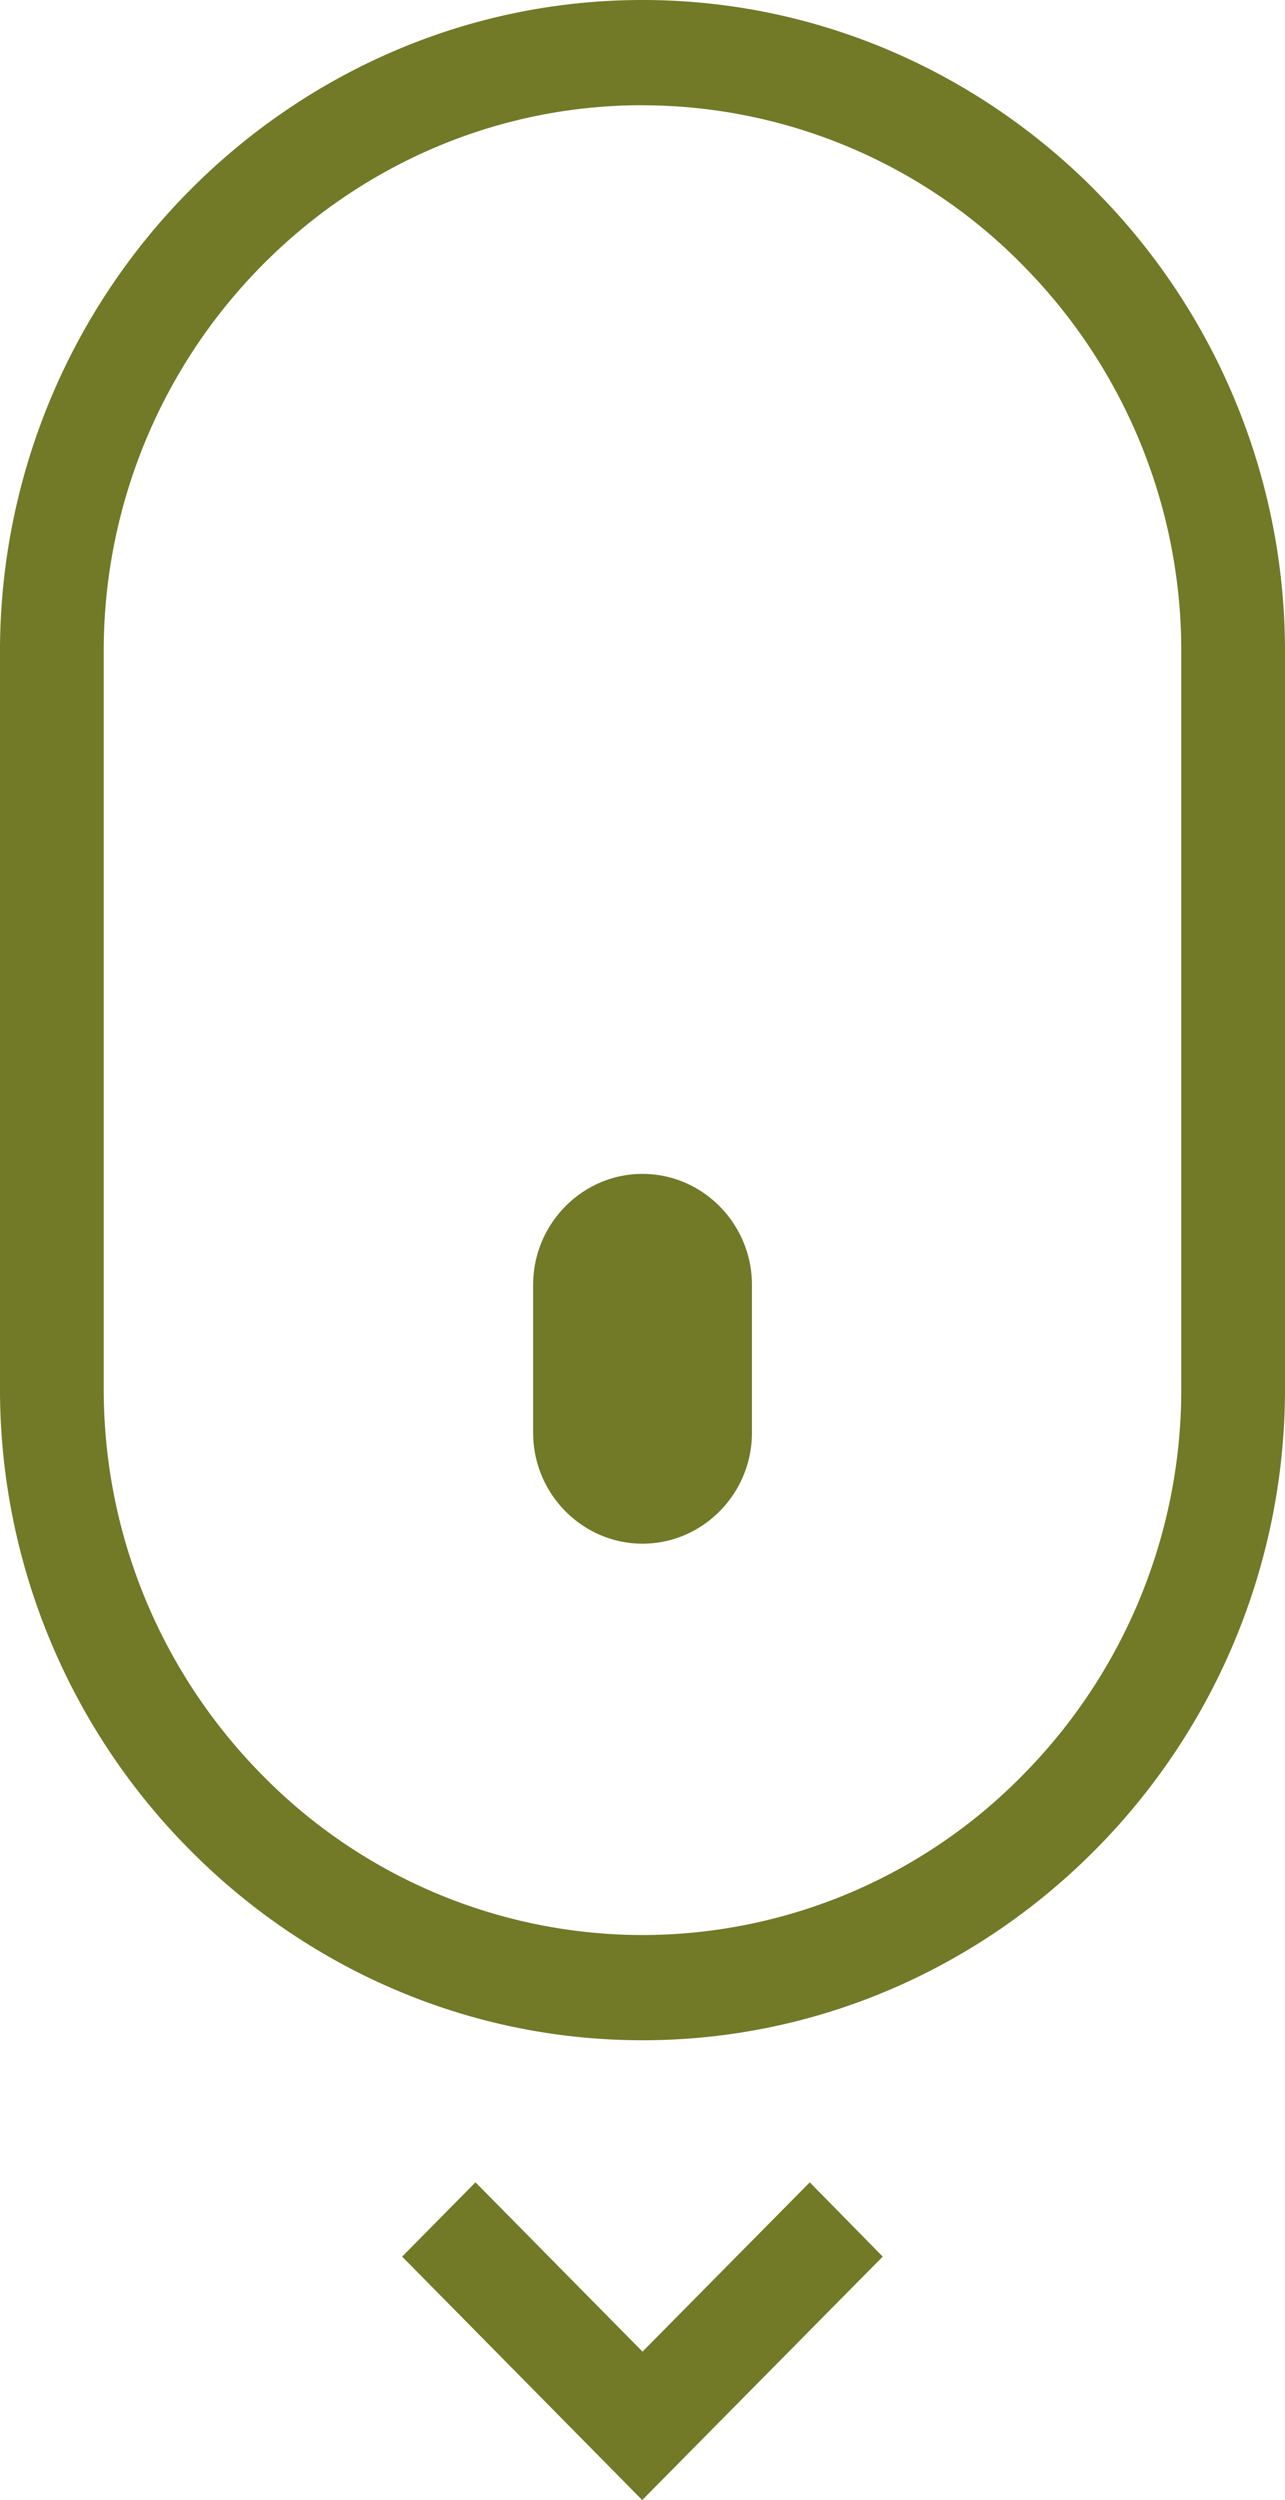 <svg width="18" height="35" fill="none" xmlns="http://www.w3.org/2000/svg"><g clip-path="url(#clip0_22_5681)"><path d="M9 0c2.472 0 4.723 1.027 6.354 2.678l.004.005A9.148 9.148 0 0118 9.118v10.328a9.152 9.152 0 01-2.643 6.436l-.004.004C13.72 27.538 11.472 28.563 9 28.563s-4.722-1.026-6.354-2.678l-.004-.004A9.15 9.15 0 010 19.446V9.118A9.155 9.155 0 012.643 2.68l.004-.004C4.28 1.026 6.53 0 9 0zM6.66 30.551L9 32.922l2.343-2.37 1.022 1.04L8.996 35l-3.363-3.408 1.027-1.04zM9 21.611c.843 0 1.533-.698 1.533-1.552v-2.072c0-.854-.69-1.553-1.533-1.553s-1.532.699-1.532 1.553v2.072c0 .854.69 1.552 1.532 1.552zM9 1.473c-2.077 0-3.964.86-5.33 2.243a7.671 7.671 0 00-2.217 5.402v10.328c0 2.103.849 4.015 2.215 5.399A7.474 7.474 0 009 27.09a7.47 7.47 0 005.33-2.243 7.67 7.67 0 002.217-5.401V9.118a7.671 7.671 0 00-2.215-5.4A7.475 7.475 0 009 1.474z" fill="#727927"/></g><defs><clipPath id="clip0_22_5681"><path fill="#fff" d="M0 0h18v35H0z"/></clipPath></defs></svg>